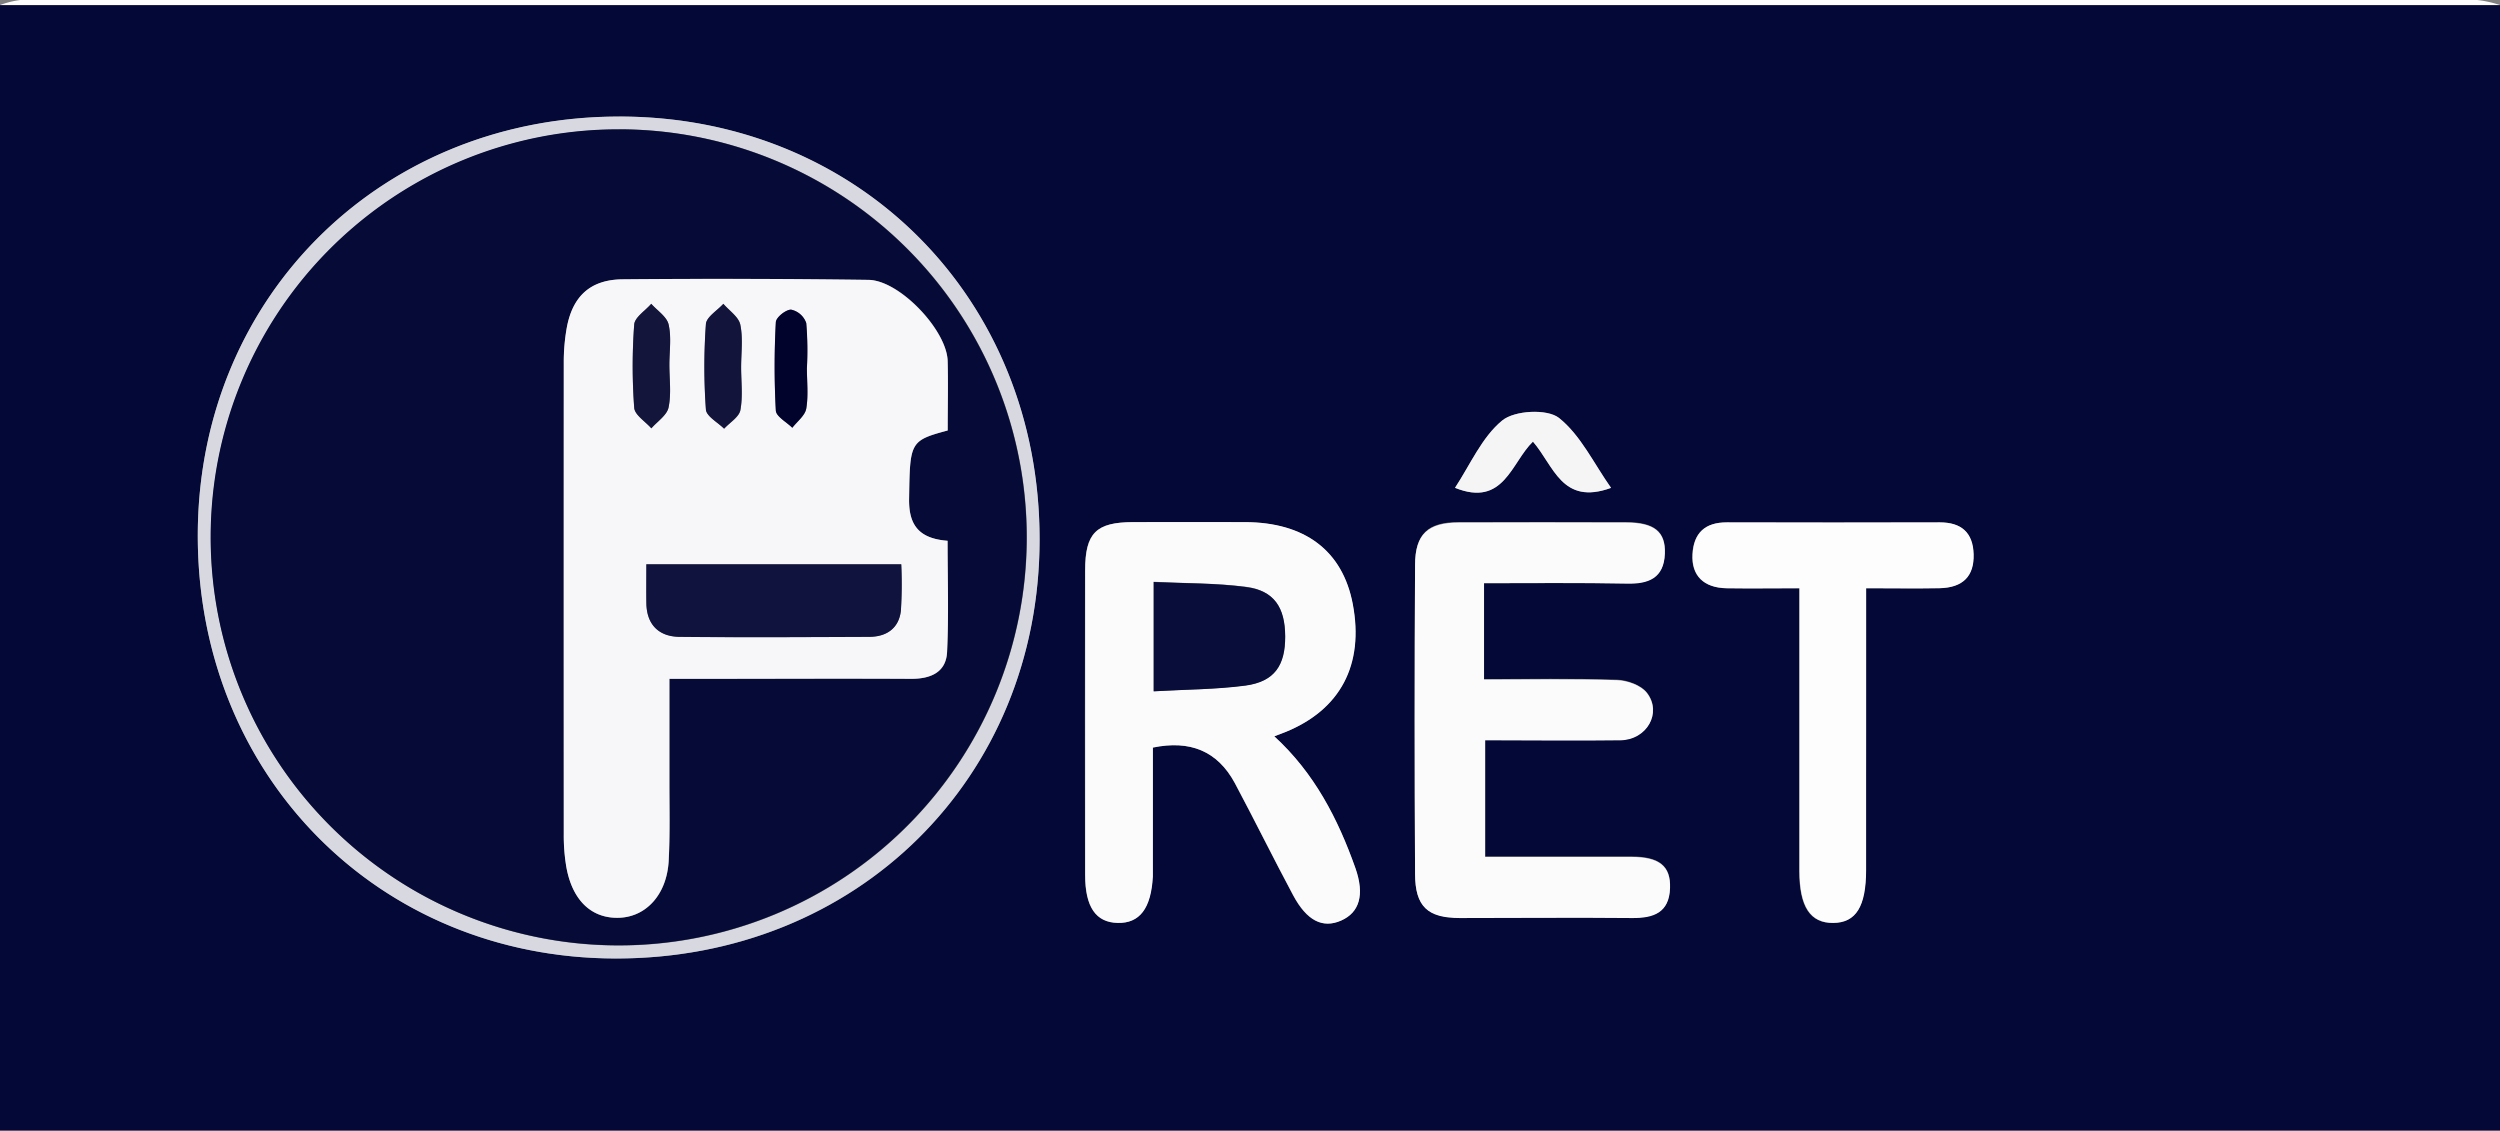 <svg id="Calque_1" data-name="Calque 1" xmlns="http://www.w3.org/2000/svg" viewBox="0 0 493 222.94">
  <rect x="0" y="0" width="493" height="222.94" fill="#808080" stroke="none"/>
  <defs>
    <style>
      .cls-1 {
        fill: #040836;
      }

      .cls-2 {
        fill: #fefefe;
      }

      .cls-10, .cls-11, .cls-12, .cls-13, .cls-2, .cls-3, .cls-4, .cls-5, .cls-6, .cls-7, .cls-8, .cls-9 {
        fill-rule: evenodd;
      }

      .cls-3 {
        fill: #fbfbfb;
      }

      .cls-4 {
        fill: #d8d9e0;
      }

      .cls-5 {
        fill: #fdfdfd;
      }

      .cls-6 {
        fill: #f5f5f6;
      }

      .cls-7 {
        fill: #090d39;
      }

      .cls-8 {
        fill: #060a37;
      }

      .cls-9 {
        fill: #f7f7f9;
      }

      .cls-10 {
        fill: #10133e;
      }

      .cls-11 {
        fill: #12143b;
      }

      .cls-12 {
        fill: #13153b;
      }

      .cls-13 {
        fill: #02032d;
      }
    </style>
  </defs>
  <title>prêt</title>
  <g>
    <path class="cls-1" d="M494,1.5V223.44H1V1.5H494ZM228.35,147.92c7.28-1.51,12.71.63,16.13,7,3.91,7.33,7.58,14.79,11.5,22.12,2.71,5.07,5.83,6.6,9.45,5s4.68-5.07,2.83-10.34c-3.41-9.74-8.07-18.77-16-26,0.9-.35,1.52-0.58,2.14-0.82,10.9-4.41,15.61-13.34,13.33-25.29-2-10.46-9.42-16.09-21.31-16.12q-11,0-22,0c-7.29,0-9.45,2.12-9.46,9.54q-0.06,30,0,60c0,6.35,2.13,9.39,6.4,9.49s6.57-2.83,6.93-9.12c0.06-1,0-2,0-3C228.35,162.92,228.35,155.45,228.35,147.92Zm65.3-32.42c9.63,0,18.92-.09,28.21,0,4.26,0.06,7.27-1.1,7.45-5.9,0.17-4.33-2.11-6.13-7.66-6.15q-16.48,0-33,0c-6.05,0-8.56,2.28-8.6,8.39q-0.18,30.46,0,60.93c0,6.43,2.47,8.65,8.82,8.67,11.32,0,22.64-.06,34,0,4.23,0,7.29-1,7.46-5.89,0.15-4.34-2.11-6.14-7.65-6.16-9.62,0-19.23,0-28.81,0v-23c9.08,0,17.88.08,26.68,0,5.19-.07,8.28-5.37,5.24-9.3-1.17-1.51-3.88-2.5-5.92-2.56-8.72-.28-17.45-0.12-26.22-0.12v-19Zm-170.54-92C76,23.47,40,59.24,40,106.14c0,47.26,35.61,83.32,82.4,83.38C170,189.57,206,154,206,106.86,206,59.41,170.34,23.5,123.11,23.48ZM369,116.5c5.13,0,9.76.07,14.39,0s6.88-2.33,6.76-6.69-2.45-6.3-6.67-6.29q-21,0-42,0c-4.29,0-6.52,2.12-6.76,6.28s2.2,6.63,6.77,6.71,9.24,0,14.31,0c0,2,0,3.66,0,5.29,0,16.81,0,33.63,0,50.44,0,7.13,2.14,10.31,6.67,10.27s6.47-3.23,6.47-10.44C369,153.76,369,135.46,369,116.5ZM318.7,96.71c-3.41-4.83-6-10.38-10.27-13.79-2.32-1.84-8.76-1.49-11.2.5-4,3.27-6.26,8.69-9.31,13.28,9.65,3.87,11.11-5,15.37-9.11C307.43,92.35,309,100.25,318.7,96.71Z" transform="translate(-1 -0.5)"/>
    <path class="cls-2" d="M494,1.5H1a17.56,17.56,0,0,1,4-1q40.75-.09,81.5,0,201.5,0,403,0A21.79,21.79,0,0,1,494,1.5Z" transform="translate(-1 -0.5)"/>
    <path class="cls-3" d="M228.35,147.92c0,7.52,0,15,0,22.46,0,1,0,2,0,3-0.35,6.29-2.6,9.22-6.93,9.12S215,179.36,215,173q0-30,0-60c0-7.41,2.17-9.52,9.46-9.54s14.66,0,22,0c11.89,0,19.32,5.67,21.31,16.13,2.28,12-2.43,20.89-13.33,25.29-0.61.25-1.23,0.48-2.14,0.82,7.89,7.23,12.54,16.26,16,26,1.85,5.27.78,8.76-2.83,10.34s-6.74.06-9.45-5c-3.92-7.33-7.59-14.78-11.5-22.12C241.06,148.55,235.63,146.42,228.35,147.92Zm0.16-11.1c6.33-.37,12.29-0.36,18.13-1.17,5.65-.78,7.82-3.95,7.79-9.68s-2.21-9-7.67-9.75c-6-.77-12-0.67-18.26-1v21.56Z" transform="translate(-1 -0.5)"/>
    <path class="cls-3" d="M293.65,115.51v19c8.77,0,17.5-.16,26.22.12,2,0.06,4.75,1,5.92,2.56,3,3.93-.05,9.23-5.24,9.3-8.8.12-17.6,0-26.68,0v23c9.58,0,19.19,0,28.81,0,5.54,0,7.8,1.82,7.65,6.16-0.17,4.84-3.23,5.93-7.46,5.89-11.32-.11-22.64,0-34,0-6.35,0-8.79-2.24-8.82-8.67q-0.16-30.46,0-60.93c0-6.11,2.54-8.37,8.6-8.39q16.48-.06,33,0c5.55,0,7.83,1.82,7.66,6.15-0.18,4.8-3.19,6-7.45,5.9C312.57,115.41,303.28,115.51,293.65,115.51Z" transform="translate(-1 -0.5)"/>
    <path class="cls-4" d="M123.11,23.48c47.23,0,82.93,35.92,82.9,83.38,0,47.11-36.05,82.71-83.63,82.65C75.59,189.46,40,153.4,40,106.14,40,59.24,76,23.47,123.11,23.48Zm0,2.56a80.46,80.46,0,1,0,80.39,80.52A80.4,80.4,0,0,0,123.07,26Z" transform="translate(-1 -0.5)"/>
    <path class="cls-5" d="M369,116.5c0,19,0,37.26,0,55.56,0,7.21-2,10.4-6.47,10.44s-6.66-3.14-6.67-10.27c0-16.81,0-33.63,0-50.44,0-1.62,0-3.25,0-5.29-5.07,0-9.69.07-14.31,0s-7-2.5-6.77-6.71,2.47-6.29,6.76-6.28q21,0.06,42,0c4.23,0,6.55,2,6.67,6.29s-2.08,6.6-6.76,6.69S374.13,116.5,369,116.5Z" transform="translate(-1 -0.5)"/>
    <path class="cls-6" d="M318.7,96.71c-9.7,3.53-11.28-4.36-15.4-9.12-4.27,4.09-5.73,13-15.37,9.11,3-4.6,5.31-10,9.31-13.28,2.43-2,8.88-2.34,11.2-.5C312.72,86.33,315.3,91.89,318.7,96.71Z" transform="translate(-1 -0.5)"/>
    <path class="cls-7" d="M228.51,136.83V115.27c6.22,0.29,12.29.19,18.26,1,5.47,0.71,7.65,4,7.67,9.75s-2.14,8.89-7.79,9.68C240.8,136.47,234.85,136.46,228.51,136.83Z" transform="translate(-1 -0.5)"/>
    <path class="cls-8" d="M123.07,26a80.46,80.46,0,1,1-80.53,80.39A80.4,80.4,0,0,1,123.07,26Zm64.82,59.35c0-4.67.1-9.17,0-13.65-0.16-6.13-9.51-16-15.63-16q-24.23-.31-48.47-0.11c-6.34.06-9.83,3.33-11,9.51a38.33,38.33,0,0,0-.6,6.94q-0.06,46.48,0,93a37,37,0,0,0,.51,6.45c1.19,6.65,5,10.21,10.41,10s9.43-4.66,9.77-11.28c0.27-5.15.13-10.32,0.14-15.49,0-6.76,0-13.51,0-20.35h6.19c13.83,0,27.65,0,41.48,0,3.85,0,6.89-1.25,7.08-5.3,0.34-7.26.1-14.54,0.1-21.92-5.54-.42-7.67-3-7.59-8.23C180.44,87.69,180.39,87.44,187.88,85.39Z" transform="translate(-1 -0.5)"/>
    <path class="cls-9" d="M187.88,85.39c-7.49,2-7.44,2.3-7.61,13.52-0.08,5.18,2,7.8,7.59,8.23,0,7.38.25,14.67-.1,21.92-0.19,4-3.24,5.32-7.08,5.3-13.83-.08-27.65,0-41.48,0H133c0,6.84,0,13.6,0,20.35,0,5.16.13,10.34-.14,15.49-0.34,6.62-4.39,11.1-9.77,11.28s-9.22-3.37-10.41-10a37,37,0,0,1-.51-6.45q0-46.48,0-93a38.33,38.33,0,0,1,.6-6.94c1.15-6.18,4.64-9.45,11-9.51q24.23-.22,48.47.11c6.12,0.08,15.46,9.91,15.63,16C188,76.23,187.88,80.72,187.88,85.39Zm-59.42,26.38c0,2.85,0,5.3,0,7.74,0.09,4.27,2.59,6.51,6.59,6.55,12.45,0.15,24.91.07,37.37,0,3.41,0,5.85-1.7,6.23-5.18a83,83,0,0,0,.07-9.13H128.46Zm18.69-38.84c0-2.81.4-5.71-.15-8.41-0.31-1.53-2.18-2.75-3.34-4.11-1.2,1.32-3.34,2.58-3.44,4a117.36,117.36,0,0,0,0,16.85c0.1,1.34,2.34,2.52,3.59,3.78,1.12-1.22,3-2.31,3.21-3.69C147.52,78.63,147.15,75.75,147.15,72.94ZM133,72.42c0-2.66.42-5.41-.16-7.93-0.35-1.54-2.23-2.73-3.42-4.08-1.18,1.36-3.26,2.65-3.36,4.09a111.91,111.91,0,0,0,0,16.41c0.11,1.43,2.2,2.71,3.38,4.06,1.18-1.36,3.07-2.58,3.39-4.12C133.42,78.15,133,75.24,133,72.42Zm27.11,0.72a64.87,64.87,0,0,0-.14-8.93A4.05,4.05,0,0,0,157,61.56c-1,0-3,1.56-3,2.52a160.35,160.35,0,0,0,0,17.38c0.07,1.19,2.11,2.27,3.25,3.4,1-1.25,2.51-2.41,2.75-3.79C160.44,78.5,160.12,75.79,160.13,73.14Z" transform="translate(-1 -0.5)"/>
    <path class="cls-10" d="M128.46,111.78h50.27a83,83,0,0,1-.07,9.13c-0.38,3.48-2.81,5.17-6.23,5.18-12.46.05-24.91,0.13-37.37,0-4,0-6.5-2.28-6.59-6.55C128.42,117.07,128.46,114.63,128.46,111.78Z" transform="translate(-1 -0.5)"/>
    <path class="cls-11" d="M147.15,72.94c0,2.81.36,5.69-.15,8.41-0.26,1.38-2.09,2.47-3.21,3.69-1.25-1.25-3.49-2.44-3.59-3.78a117.36,117.36,0,0,1,0-16.85c0.1-1.4,2.24-2.66,3.44-4,1.17,1.36,3,2.58,3.34,4.11C147.55,67.23,147.15,70.13,147.15,72.94Z" transform="translate(-1 -0.5)"/>
    <path class="cls-12" d="M133,72.42c0,2.82.4,5.73-.16,8.43-0.32,1.54-2.21,2.75-3.39,4.12-1.18-1.35-3.28-2.63-3.38-4.06a111.91,111.91,0,0,1,0-16.41c0.11-1.44,2.19-2.73,3.36-4.09,1.19,1.35,3.07,2.54,3.42,4.08C133.44,67,133,69.77,133,72.42Z" transform="translate(-1 -0.5)"/>
    <path class="cls-13" d="M160.12,73.14c0,2.65.31,5.36-.13,7.93-0.24,1.38-1.79,2.53-2.75,3.79-1.13-1.13-3.18-2.21-3.25-3.4a160.35,160.35,0,0,1,0-17.38c0-1,2-2.54,3-2.52A4.05,4.05,0,0,1,160,64.22,64.11,64.11,0,0,1,160.12,73.14Z" transform="translate(-1 -0.5)"/>
  </g>
</svg>
